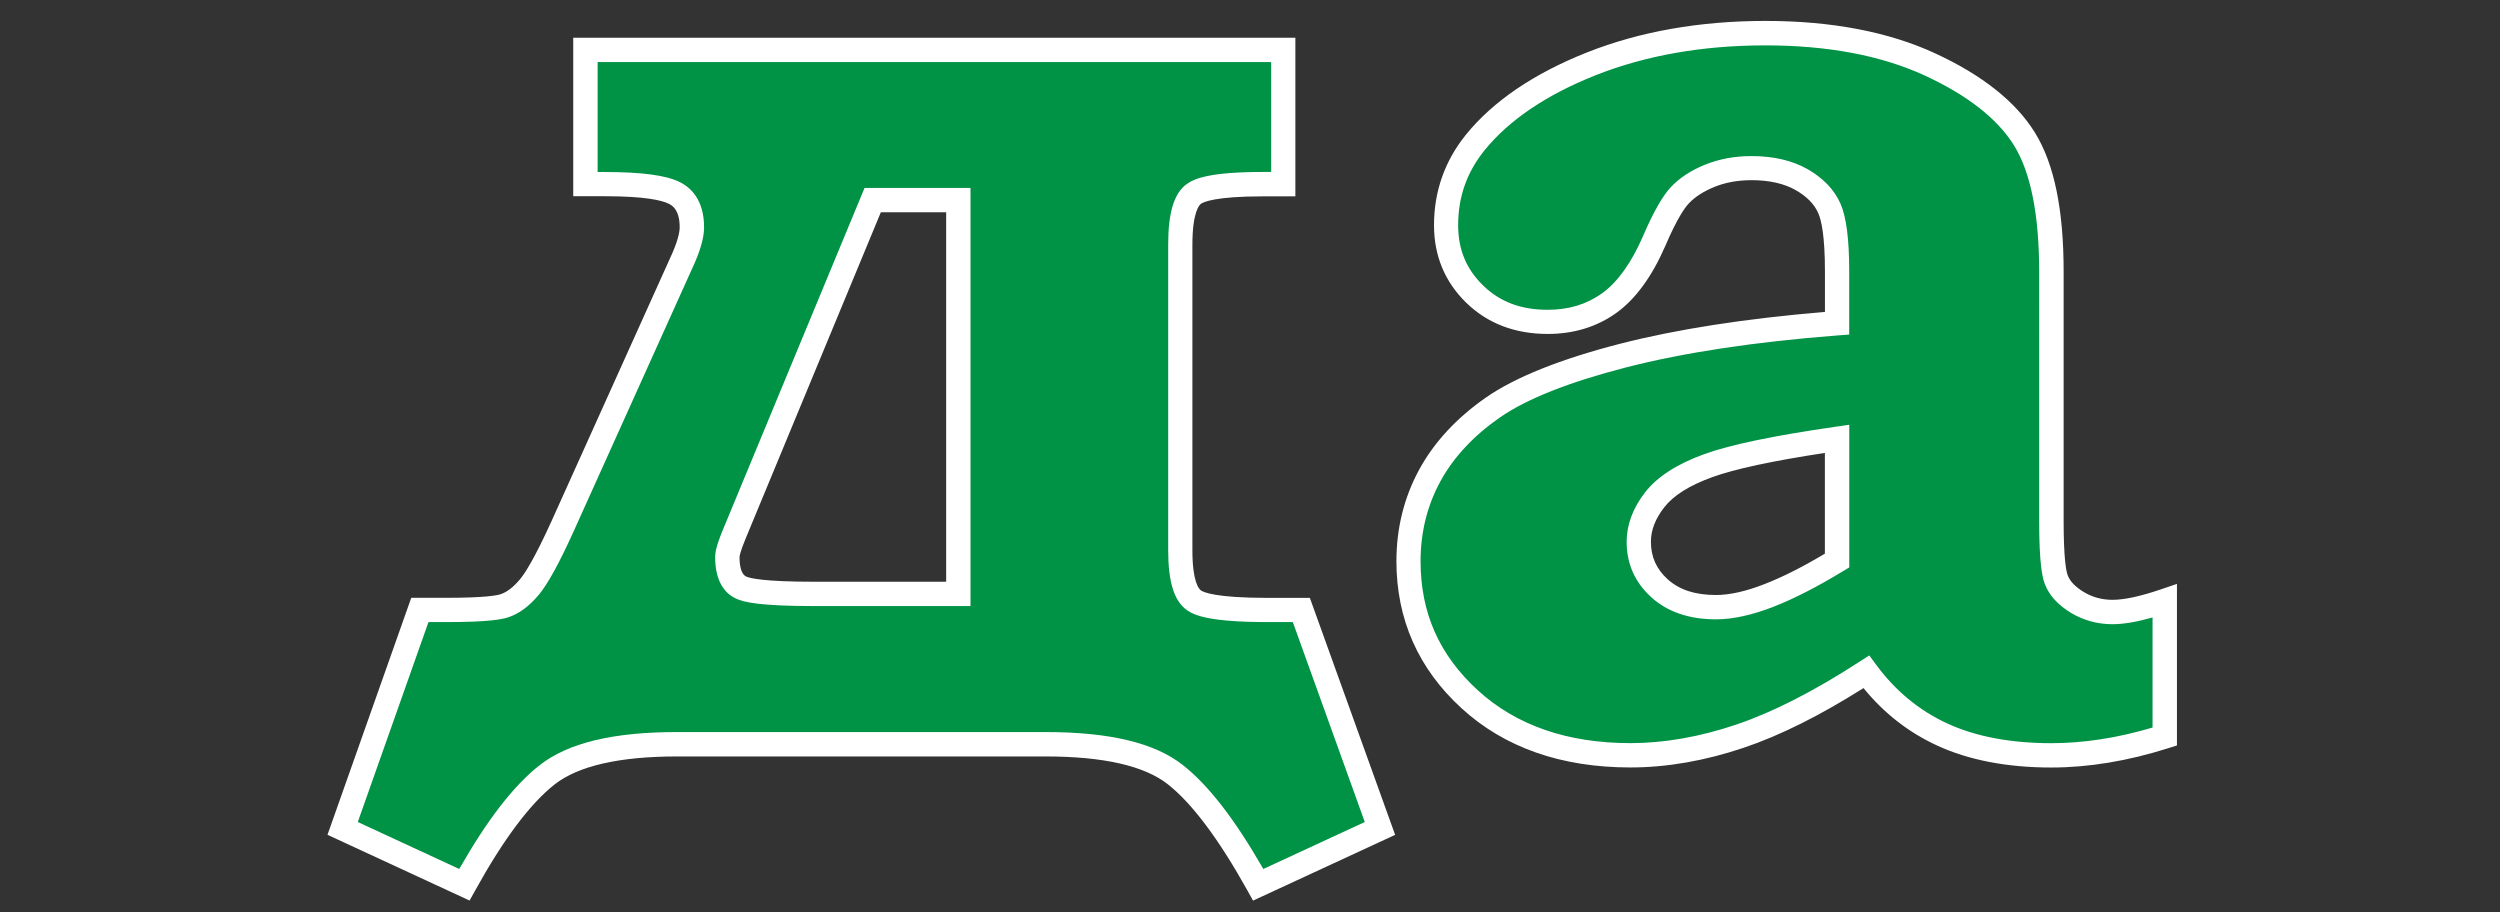 <?xml version="1.0" encoding="utf-8"?>
<!-- Generator: Adobe Illustrator 23.1.0, SVG Export Plug-In . SVG Version: 6.00 Build 0)  -->
<svg version="1.1" id="Слой_1" xmlns="http://www.w3.org/2000/svg" xmlns:xlink="http://www.w3.org/1999/xlink" x="0px" y="0px"
	 viewBox="0 0 411 150" style="enable-background:new 0 0 411 150;" xml:space="preserve">
<rect x="0" y="0" width="411" height="150" fill="#333333" stroke="none"/>
<style type="text/css">
	.st0{fill:#009245;}
	.st1{fill:#FFFFFF;}
</style>
<g>
	<g>
		<g>
			<path class="st0" d="M76.34,145.45l-20.02-9.26l12.7-35.92h4.35c4.96,0,8.14-0.23,9.55-0.69c1.41-0.46,2.78-1.49,4.12-3.09
				c1.33-1.6,3.15-4.92,5.43-9.95l19.44-43.12c1.22-2.59,1.83-4.61,1.83-6.06c0-2.82-0.97-4.71-2.92-5.66
				c-1.94-0.95-5.74-1.43-11.38-1.43h-3.2V8.2h114.72v22.08h-3.32c-6.1,0-9.89,0.53-11.38,1.6c-1.49,1.07-2.23,3.85-2.23,8.35v50.21
				c0,4.42,0.74,7.17,2.23,8.24c1.49,1.07,5.51,1.6,12.07,1.6h5.6l12.92,35.92l-20.02,9.26c-4.88-8.77-9.43-14.81-13.66-18.13
				c-4.23-3.32-11.33-4.98-21.31-4.98h-60.57c-9.98,0-17.11,1.68-21.37,5.03C85.68,130.74,81.14,136.76,76.34,145.45z M157.55,97.64
				V32.9h-14.08l-22.75,54.9c-0.76,1.83-1.14,3.09-1.14,3.77c0,2.67,0.76,4.35,2.29,5.03c1.52,0.69,5.57,1.03,12.12,1.03H157.55z"/>
			<path class="st1" d="M77.2,148.05l-23.36-10.81l13.77-38.96h5.76c6.19,0,8.26-0.37,8.93-0.59c1.04-0.34,2.11-1.17,3.2-2.47
				c0.83-1,2.41-3.47,5.15-9.5l19.44-43.12c1.37-2.91,1.65-4.45,1.65-5.24c0-2.67-1.03-3.49-1.8-3.87
				c-1.14-0.56-3.89-1.23-10.5-1.23h-5.2V6.2h118.72v26.08h-5.32c-7.89,0-9.81,0.94-10.21,1.23c-0.23,0.17-1.4,1.28-1.4,6.73v50.21
				c0,5.21,1.07,6.38,1.4,6.61c0.4,0.29,2.37,1.23,10.9,1.23h7.01l14.02,38.96l-23.36,10.81l-0.9-1.62
				c-4.72-8.49-9.14-14.39-13.14-17.53c-3.85-3.02-10.6-4.55-20.08-4.55h-60.57c-9.48,0-16.25,1.55-20.13,4.6
				c-4.03,3.17-8.44,9.05-13.08,17.47L77.2,148.05z M111.31,120.35h60.57c10.54,0,17.92,1.77,22.55,5.4
				c4.21,3.3,8.56,8.91,13.26,17.11l16.68-7.72l-11.83-32.87h-4.2c-9.29,0-11.95-1.06-13.23-1.98c-2.09-1.5-3.06-4.63-3.06-9.86
				V40.22c0-5.3,0.97-8.47,3.06-9.97c1.28-0.92,3.87-1.98,12.55-1.98h1.32V10.2H98.25v18.08h1.2c6.01,0,10.02,0.53,12.26,1.63
				c1.84,0.9,4.04,2.93,4.04,7.46c0,1.76-0.66,4.02-2.02,6.91L94.3,87.37c-2.38,5.25-4.25,8.65-5.72,10.41
				c-1.58,1.89-3.27,3.14-5.04,3.71c-1.04,0.34-3.22,0.78-10.17,0.78h-2.93l-11.62,32.87l16.68,7.72
				c4.63-8.13,8.96-13.72,13.2-17.05C93.38,122.13,100.77,120.35,111.31,120.35z M159.55,99.64h-25.56c-9.1,0-11.7-0.64-12.95-1.21
				c-1.58-0.71-3.47-2.48-3.47-6.86c0-0.67,0.15-1.79,1.3-4.54l23.26-56.13h17.42V99.64z M144.81,34.9l-22.24,53.67
				c-0.95,2.29-0.99,2.94-0.99,3.01c0,1.24,0.19,2.79,1.11,3.21c0.57,0.26,2.81,0.85,11.3,0.85h21.56V34.9H144.81z"/>
		</g>
		<g>
			<path class="st0" d="M302.01,53.15v-8.46c0-5.03-0.42-8.5-1.26-10.41c-0.84-1.91-2.36-3.49-4.58-4.75
				c-2.21-1.26-4.96-1.89-8.24-1.89c-2.52,0-4.8,0.42-6.86,1.26c-2.06,0.84-3.7,1.91-4.92,3.2c-1.22,1.3-2.63,3.81-4.23,7.55
				c-2.06,4.73-4.52,8.12-7.38,10.18c-2.86,2.06-6.23,3.09-10.12,3.09c-4.88,0-8.88-1.52-12.01-4.58
				c-3.13-3.05-4.69-6.82-4.69-11.32c0-5.11,1.6-9.65,4.8-13.61c4.27-5.26,10.64-9.57,19.1-12.92c8.46-3.35,18-5.03,28.59-5.03
				c10.6,0,19.62,1.72,27.05,5.15c7.44,3.43,12.62,7.53,15.56,12.3c2.93,4.77,4.4,12.03,4.4,21.79v40.95c0,5.03,0.27,8.26,0.8,9.67
				c0.53,1.41,1.68,2.65,3.43,3.72c1.75,1.07,3.7,1.6,5.83,1.6c2.13,0,4.99-0.61,8.58-1.83v22.3c-6.48,2.06-12.7,3.09-18.64,3.09
				c-7.02,0-13-1.14-17.96-3.43c-4.96-2.29-9.11-5.72-12.47-10.29c-7.63,4.96-14.55,8.48-20.76,10.58
				c-6.22,2.1-12.22,3.15-18.02,3.15c-10.91,0-19.71-3.07-26.42-9.21c-6.71-6.14-10.07-13.71-10.07-22.71
				c0-5.11,1.16-9.8,3.49-14.07c2.32-4.27,5.79-8.01,10.41-11.21c4.61-3.2,11.74-6.04,21.39-8.52
				C276.49,55.99,288.21,54.22,302.01,53.15z M302.01,72.14c-9.99,1.45-17.04,2.92-21.16,4.4c-4.12,1.49-7.05,3.36-8.81,5.6
				c-1.75,2.25-2.63,4.56-2.63,6.92c0,3.05,1.14,5.6,3.43,7.66c2.29,2.06,5.38,3.09,9.26,3.09c2.52,0,5.43-0.65,8.75-1.94
				c3.32-1.3,7.03-3.2,11.15-5.72V72.14z"/>
			<path class="st1" d="M337.24,126.18c-7.27,0-13.6-1.22-18.79-3.62c-4.69-2.16-8.75-5.33-12.09-9.44
				c-7.14,4.51-13.74,7.81-19.66,9.8c-6.4,2.16-12.67,3.25-18.65,3.25c-11.37,0-20.71-3.27-27.77-9.73
				c-7.11-6.5-10.71-14.64-10.71-24.18c0-5.43,1.26-10.48,3.73-15.03c2.46-4.53,6.17-8.53,11.02-11.9
				c4.79-3.32,12.2-6.29,22.03-8.82c9.28-2.38,20.6-4.14,33.67-5.23v-6.62c0-5.89-0.59-8.47-1.09-9.6
				c-0.67-1.52-1.89-2.76-3.73-3.81c-1.9-1.08-4.33-1.63-7.25-1.63c-2.24,0-4.3,0.37-6.11,1.11c-1.78,0.73-3.2,1.64-4.21,2.72
				c-0.72,0.77-1.98,2.6-3.85,6.97c-2.2,5.05-4.9,8.75-8.04,11.01c-3.2,2.3-7,3.47-11.29,3.47c-5.4,0-9.91-1.73-13.41-5.14
				c-3.51-3.42-5.29-7.72-5.29-12.75c0-5.55,1.77-10.56,5.25-14.87c4.47-5.51,11.17-10.06,19.92-13.53
				c8.66-3.43,18.53-5.17,29.33-5.17c10.84,0,20.23,1.79,27.89,5.33c7.76,3.58,13.29,7.98,16.42,13.06
				c3.16,5.14,4.7,12.61,4.7,22.84v40.95c0,6.25,0.42,8.3,0.67,8.96c0.37,0.98,1.24,1.89,2.6,2.72c1.45,0.88,3.01,1.31,4.79,1.31
				c1.91,0,4.58-0.58,7.93-1.72l2.64-0.9v26.56l-1.39,0.44C349.84,125.11,343.37,126.18,337.24,126.18z M307.31,107.75l1.12,1.52
				c3.14,4.28,7.07,7.53,11.69,9.66c4.67,2.16,10.43,3.25,17.12,3.25c5.29,0,10.88-0.86,16.64-2.57v-18.1
				c-2.61,0.74-4.78,1.11-6.58,1.11c-2.5,0-4.81-0.64-6.87-1.89c-2.13-1.3-3.57-2.89-4.26-4.72c-0.4-1.05-0.93-3.28-0.93-10.37
				V44.69c0-9.34-1.38-16.31-4.11-20.74c-2.71-4.4-7.66-8.28-14.69-11.53c-7.13-3.29-15.95-4.96-26.21-4.96
				c-10.29,0-19.67,1.65-27.86,4.89c-8.1,3.21-14.25,7.36-18.29,12.33c-2.93,3.63-4.36,7.67-4.36,12.35c0,3.98,1.34,7.21,4.09,9.89
				c2.76,2.7,6.23,4.01,10.61,4.01c3.49,0,6.42-0.89,8.96-2.71c2.55-1.84,4.81-4.98,6.71-9.35c1.71-3.98,3.22-6.64,4.61-8.12
				c1.41-1.5,3.3-2.74,5.62-3.68c2.29-0.93,4.86-1.41,7.62-1.41c3.61,0,6.72,0.72,9.22,2.15c2.58,1.47,4.4,3.38,5.42,5.68
				c0.96,2.19,1.43,5.85,1.43,11.21V55l-1.85,0.14c-13.62,1.05-25.34,2.82-34.83,5.26c-9.37,2.41-16.35,5.18-20.75,8.23
				c-4.33,3.01-7.63,6.55-9.79,10.52c-2.15,3.95-3.25,8.36-3.25,13.11c0,8.49,3.08,15.44,9.42,21.23c6.3,5.76,14.73,8.68,25.07,8.68
				c5.55,0,11.39-1.02,17.38-3.04c6.02-2.03,12.86-5.52,20.31-10.36L307.31,107.75z M282.11,101.82c-4.38,0-7.95-1.21-10.6-3.6
				c-2.72-2.45-4.09-5.52-4.09-9.15c0-2.81,1.03-5.55,3.05-8.15c1.98-2.54,5.25-4.65,9.71-6.26c4.28-1.55,11.33-3.02,21.55-4.5
				l2.29-0.33v23.45l-0.96,0.58c-4.2,2.56-8.05,4.54-11.47,5.88C288.06,101.12,284.87,101.82,282.11,101.82z M300.01,74.46
				c-8.62,1.31-14.83,2.65-18.48,3.97c-3.74,1.35-6.4,3.01-7.91,4.95c-1.49,1.91-2.21,3.77-2.21,5.69c0,2.48,0.91,4.5,2.77,6.18
				c1.93,1.73,4.52,2.57,7.93,2.57c2.26,0,4.96-0.61,8.02-1.81c2.94-1.15,6.26-2.82,9.88-4.99V74.46z"/>
		</g>
	</g>
</g>
</svg>

